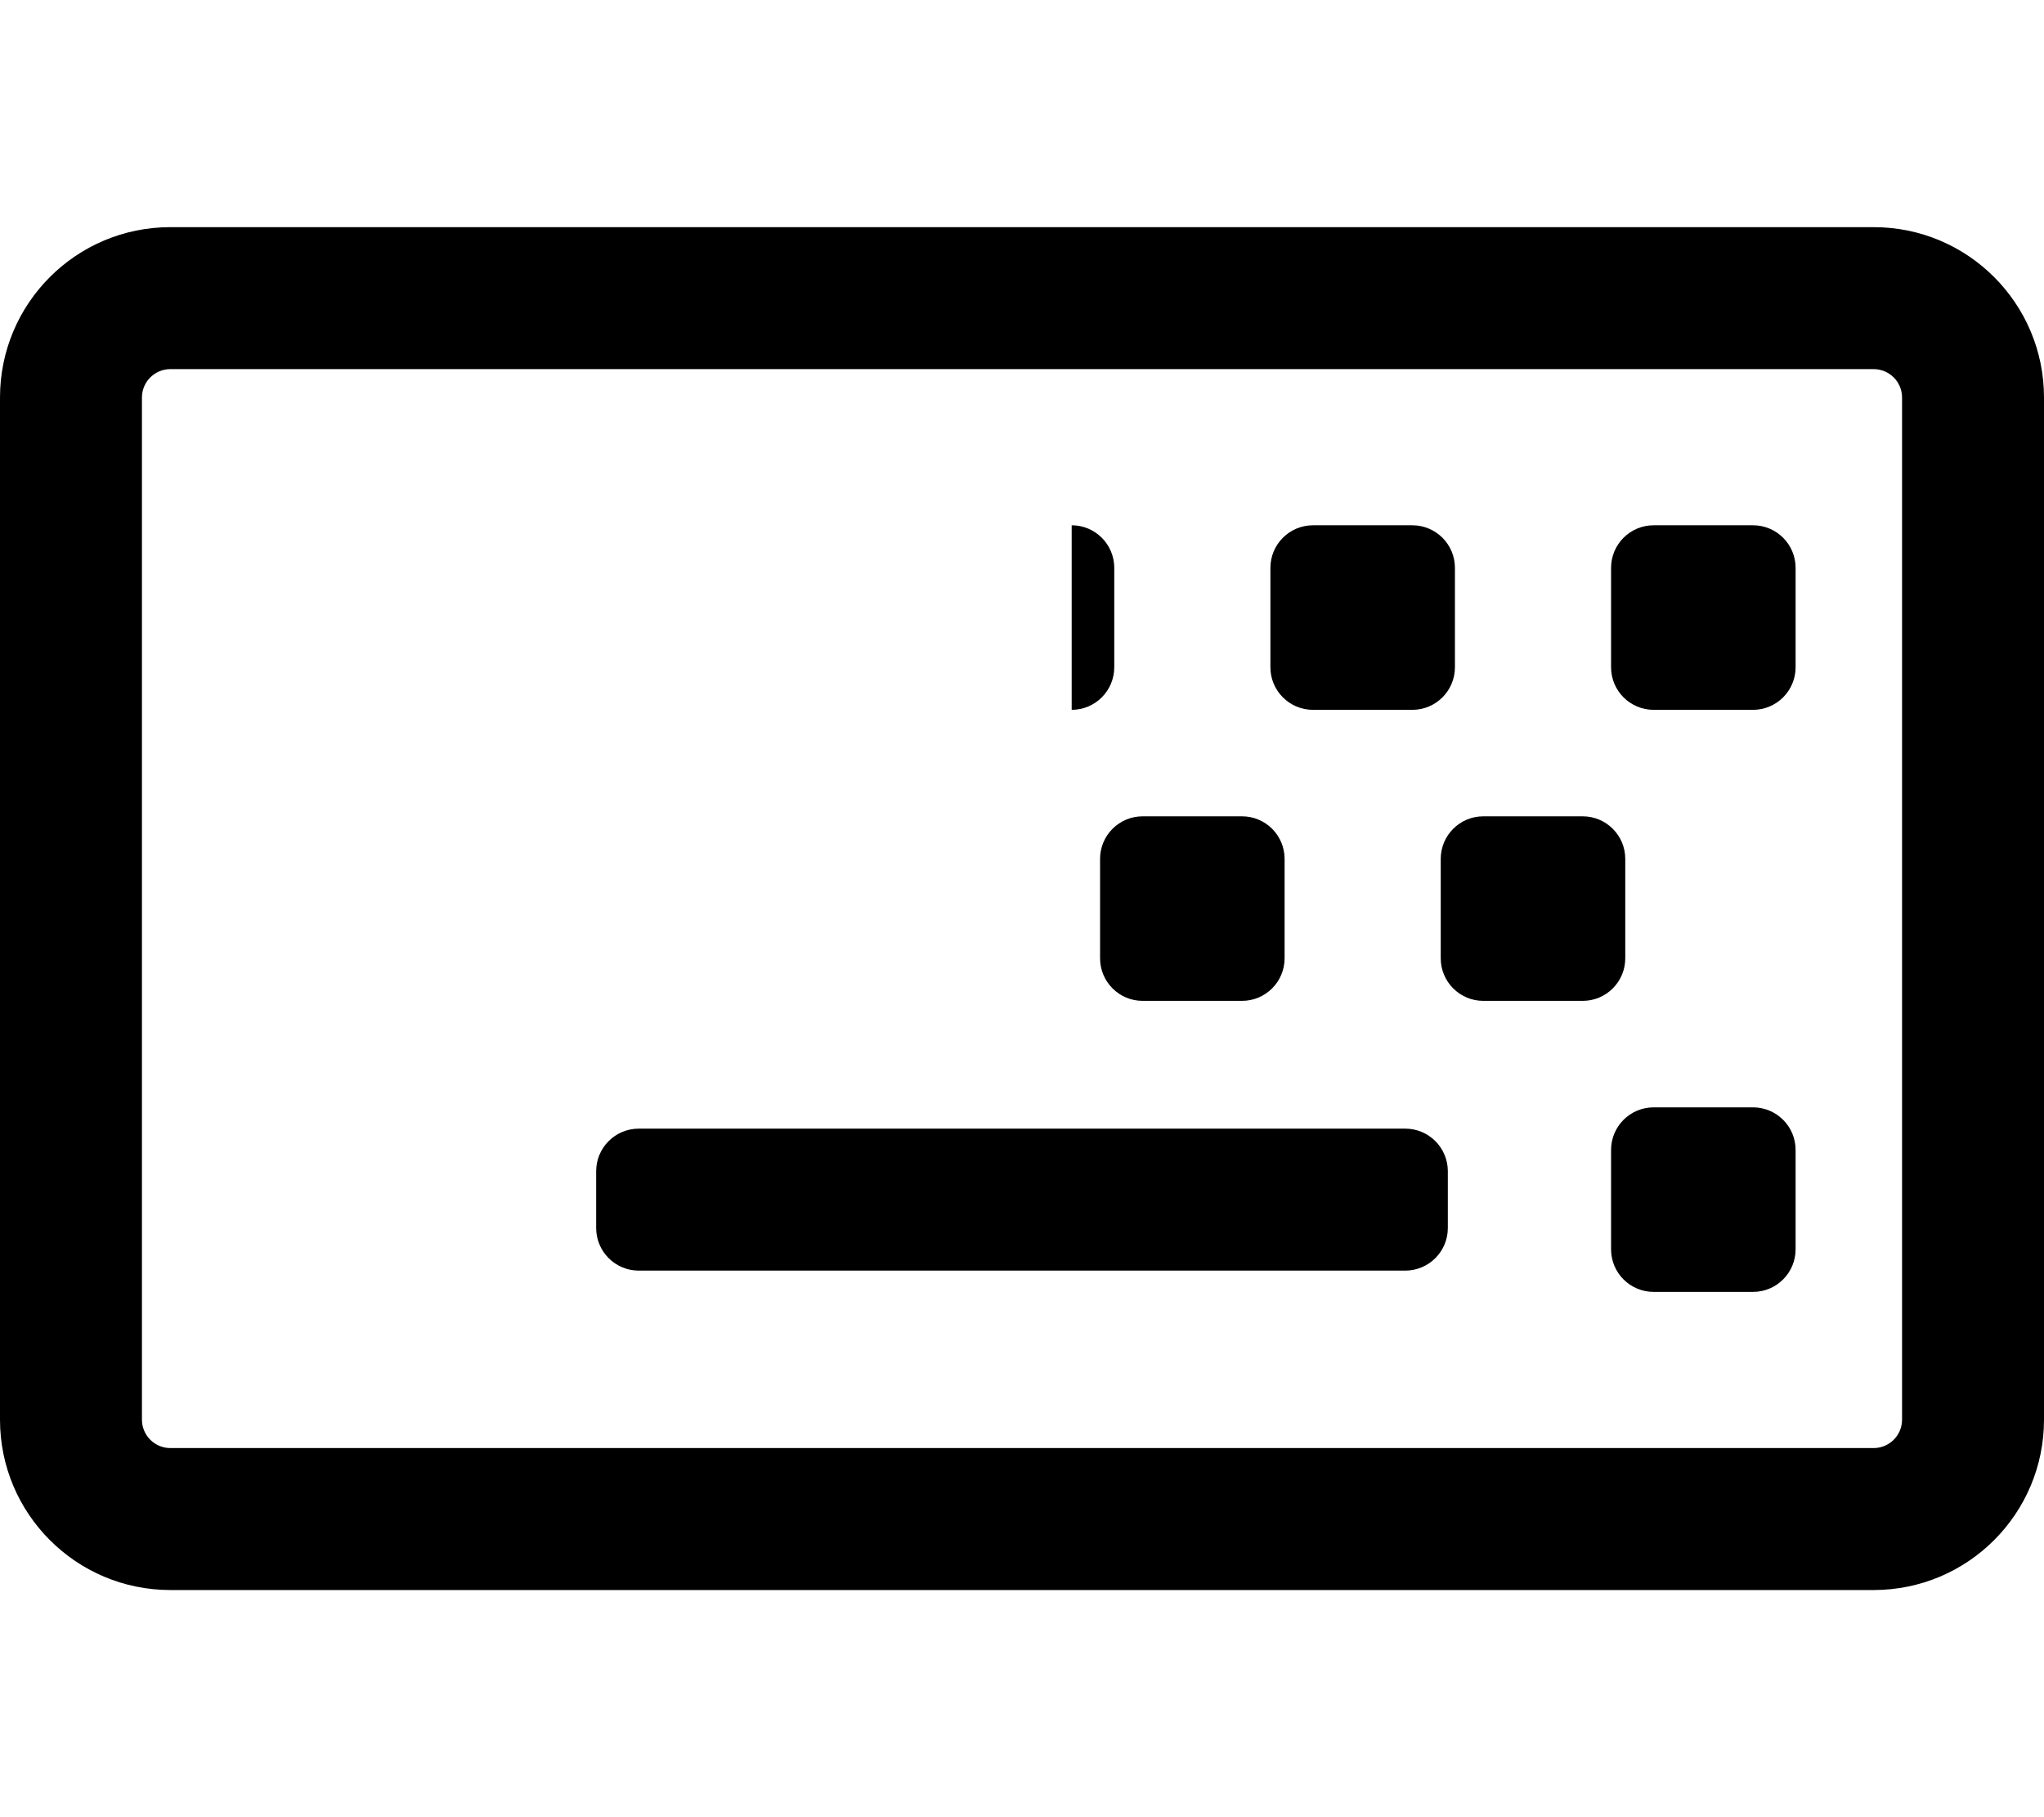 <?xml version="1.0" encoding="utf-8"?>
<svg viewBox="0 0 576 512" xmlns="http://www.w3.org/2000/svg">
  <g transform="matrix(1, 0, 0, 1, 1.4210854715202004e-14, 2.842170943040401e-14)">
    <path d="M 528 64 L 48 64 C 21.49 64 0 85.49 0 112 L 0 400 C 0 426.51 21.49 448 48 448 L 528 448 C 554.51 448 576 426.51 576 400 L 576 112 C 576 85.49 554.51 64 528 64 Z M 536 400 C 536 404.411 532.411 408 528 408 L 48 408 C 43.589 408 40 404.411 40 400 L 40 112 C 40 107.589 43.589 104 48 104 L 528 104 C 532.411 104 536 107.589 536 112 L 536 400 Z M 362 270 L 362 242 C 362 235.373 356.627 230 350 230 L 322 230 C 315.373 230 310 235.373 310 242 L 310 270 C 310 276.627 315.373 282 322 282 L 350 282 C 356.627 282 362 276.627 362 270 Z M 458 270 L 458 242 C 458 235.373 452.627 230 446 230 L 418 230 C 411.373 230 406 235.373 406 242 L 406 270 C 406 276.627 411.373 282 418 282 L 446 282 C 452.627 282 458 276.627 458 270 Z M 506 352 L 506 324 C 506 317.373 500.627 312 494 312 L 466 312 C 459.373 312 454 317.373 454 324 L 454 352 C 454 358.627 459.373 364 466 364 L 494 364 C 500.627 364 506 358.627 506 352 Z M 314 188 L 314 160 C 314 153.373 308.627 148 302 148 L 302 200 C 308.627 200 314 194.627 314 188 Z M 410 188 L 410 160 C 410 153.373 404.627 148 398 148 L 370 148 C 363.373 148 358 153.373 358 160 L 358 188 C 358 194.627 363.373 200 370 200 L 398 200 C 404.627 200 410 194.627 410 188 Z M 506 188 L 506 160 C 506 153.373 500.627 148 494 148 L 466 148 C 459.373 148 454 153.373 454 160 L 454 188 C 454 194.627 459.373 200 466 200 L 494 200 C 500.627 200 506 194.627 506 188 Z M 408 346 L 408 330 C 408 323.373 402.627 318 396 318 L 180 318 C 173.373 318 168 323.373 168 330 L 168 346 C 168 352.627 173.373 358 180 358 L 396 358 C 402.627 358 408 352.627 408 346 Z" style=""/>
  </g>
</svg>